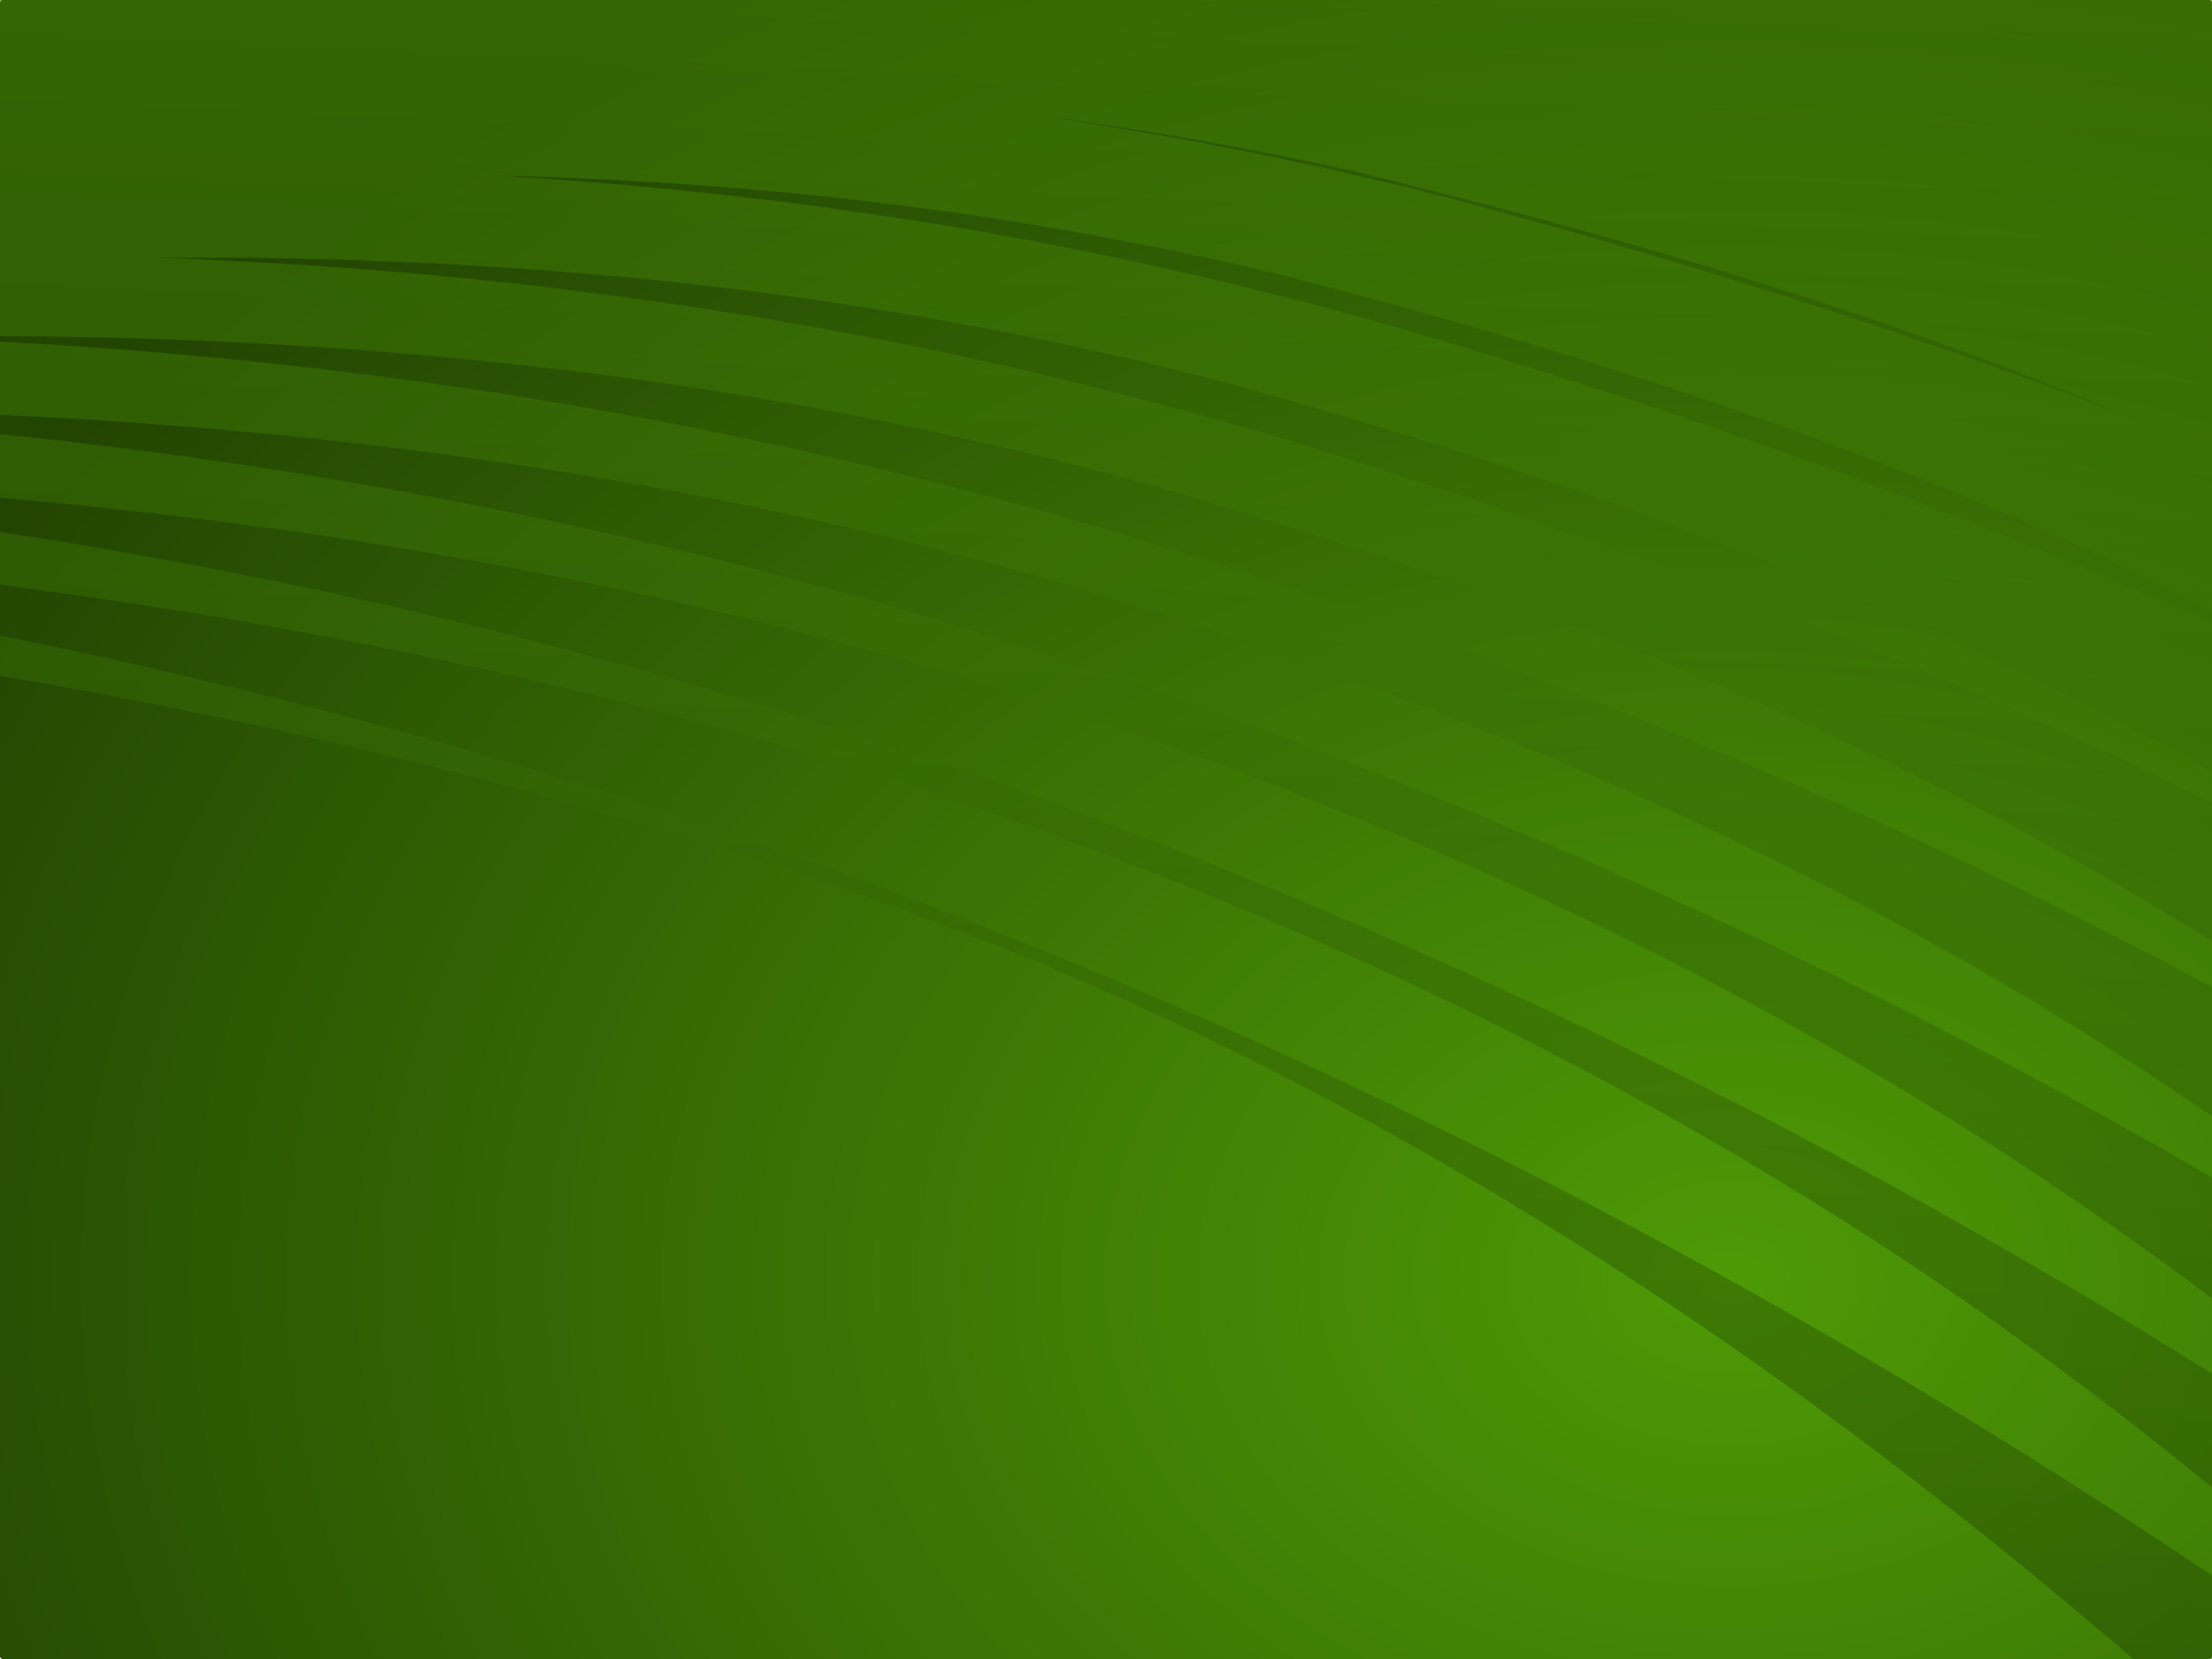 <?xml version="1.0" encoding="UTF-8" standalone="no"?>
<!-- Created with Inkscape (http://www.inkscape.org/) -->
<svg
   xmlns:dc="http://purl.org/dc/elements/1.1/"
   xmlns:cc="http://web.resource.org/cc/"
   xmlns:rdf="http://www.w3.org/1999/02/22-rdf-syntax-ns#"
   xmlns:svg="http://www.w3.org/2000/svg"
   xmlns="http://www.w3.org/2000/svg"
   xmlns:xlink="http://www.w3.org/1999/xlink"
   xmlns:sodipodi="http://sodipodi.sourceforge.net/DTD/sodipodi-0.dtd"
   xmlns:inkscape="http://www.inkscape.org/namespaces/inkscape"
   width="800"
   height="600"
   id="svg2"
   sodipodi:version="0.32"
   inkscape:version="0.45+devel"
   version="1.0"
   sodipodi:docbase="/home/jimmac/gfx/novell/pdes/branches/openSUSE10.3/cdboot/800"
   sodipodi:docname="background.svg"
   inkscape:output_extension="org.inkscape.output.svg.inkscape"
   inkscape:export-filename="/home/jimmac/gfx/novell/pdes/branches/experiments/suse-1/cdboot4.png"
   inkscape:export-xdpi="90"
   inkscape:export-ydpi="90">
  <sodipodi:namedview
     id="base"
     pagecolor="#ffffff"
     bordercolor="#666666"
     borderopacity="1.0"
     gridtolerance="10000"
     guidetolerance="10"
     objecttolerance="10"
     inkscape:pageopacity="0.0"
     inkscape:pageshadow="2"
     inkscape:zoom="1"
     inkscape:cx="412.45095"
     inkscape:cy="256.4425"
     inkscape:document-units="px"
     inkscape:current-layer="layer1"
     width="800px"
     height="600px"
     borderlayer="true"
     inkscape:showpageshadow="false"
     showgrid="false"
     inkscape:window-width="985"
     inkscape:window-height="926"
     inkscape:window-x="553"
     inkscape:window-y="49" />
  <defs
     id="defs4">
    <linearGradient
       id="linearGradient8263">
      <stop
         offset="0"
         style="stop-color:#4e9a06;stop-opacity:1;"
         id="stop8267" />
      <stop
         offset="1"
         style="stop-color:#234502;stop-opacity:1;"
         id="stop8265" />
    </linearGradient>
    <linearGradient
       id="linearGradient7902">
      <stop
         offset="0"
         style="stop-color:#ffffff;stop-opacity:1;"
         id="stop7904" />
      <stop
         offset="1"
         style="stop-color:#d1d1d1;stop-opacity:1;"
         id="stop7906" />
    </linearGradient>
    <linearGradient
       id="linearGradient7204"
       inkscape:collect="always">
      <stop
         offset="0"
         style="stop-color:#ffffff;stop-opacity:1;"
         id="stop7206" />
      <stop
         offset="1"
         style="stop-color:#ffffff;stop-opacity:0;"
         id="stop7208" />
    </linearGradient>
    <linearGradient
       id="linearGradient7195">
      <stop
         offset="0"
         style="stop-color:#5794ee;stop-opacity:1;"
         id="stop7197" />
      <stop
         offset="1"
         style="stop-color:#ffffff;stop-opacity:1;"
         id="stop7199" />
    </linearGradient>
    <linearGradient
       id="linearGradient7068">
      <stop
         offset="0"
         style="stop-color:#0e3e86;stop-opacity:1;"
         id="stop7072" />
      <stop
         offset="1"
         style="stop-color:#05152d;stop-opacity:1;"
         id="stop7070" />
    </linearGradient>
    <linearGradient
       id="linearGradient6611"
       inkscape:collect="always">
      <stop
         offset="0"
         style="stop-color:#ffffff;stop-opacity:1;"
         id="stop6613" />
      <stop
         offset="1"
         style="stop-color:#ffffff;stop-opacity:0;"
         id="stop6615" />
    </linearGradient>
    <linearGradient
       id="linearGradient6115"
       inkscape:collect="always">
      <stop
         offset="0"
         style="stop-color:#ffffff;stop-opacity:1;"
         id="stop6117" />
      <stop
         offset="1"
         style="stop-color:#ffffff;stop-opacity:0;"
         id="stop6119" />
    </linearGradient>
    <linearGradient
       id="linearGradient5420">
      <stop
         offset="0"
         style="stop-color:#ffffff;stop-opacity:1;"
         id="stop5422" />
      <stop
         offset="1"
         style="stop-color:#b5b5b5;stop-opacity:1;"
         id="stop5424" />
    </linearGradient>
    <linearGradient
       id="linearGradient5159">
      <stop
         offset="0"
         style="stop-color:#000000;stop-opacity:1;"
         id="stop5161" />
      <stop
         offset="1"
         style="stop-color:#363636;stop-opacity:1;"
         id="stop5163" />
    </linearGradient>
    <linearGradient
       x1="103.001"
       y1="121.538"
       inkscape:collect="always"
       gradientUnits="userSpaceOnUse"
       y2="53.215"
       xlink:href="#linearGradient5420"
       id="linearGradient5426"
       x2="103.001" />
    <linearGradient
       x1="103.001"
       y1="121.538"
       inkscape:collect="always"
       gradientUnits="userSpaceOnUse"
       y2="53.215"
       xlink:href="#linearGradient5420"
       id="linearGradient5428"
       x2="103.001" />
    <linearGradient
       x1="103.001"
       y1="121.538"
       inkscape:collect="always"
       gradientUnits="userSpaceOnUse"
       y2="53.215"
       xlink:href="#linearGradient5420"
       id="linearGradient5430"
       x2="103.001" />
    <linearGradient
       x1="103.001"
       y1="121.538"
       inkscape:collect="always"
       gradientUnits="userSpaceOnUse"
       y2="53.215"
       xlink:href="#linearGradient5420"
       id="linearGradient5432"
       x2="103.001" />
    <linearGradient
       x1="103.001"
       y1="121.538"
       inkscape:collect="always"
       gradientUnits="userSpaceOnUse"
       y2="53.215"
       xlink:href="#linearGradient5420"
       id="linearGradient5434"
       x2="103.001" />
    <linearGradient
       x1="103.001"
       y1="121.538"
       inkscape:collect="always"
       gradientUnits="userSpaceOnUse"
       y2="53.215"
       xlink:href="#linearGradient5420"
       id="linearGradient5436"
       x2="103.001" />
    <linearGradient
       x1="103.001"
       y1="121.538"
       inkscape:collect="always"
       gradientUnits="userSpaceOnUse"
       y2="53.215"
       xlink:href="#linearGradient5420"
       id="linearGradient5438"
       x2="103.001" />
    <linearGradient
       x1="103.001"
       y1="121.538"
       inkscape:collect="always"
       gradientUnits="userSpaceOnUse"
       y2="53.215"
       xlink:href="#linearGradient5420"
       id="linearGradient5440"
       x2="103.001" />
    <linearGradient
       x1="103.001"
       y1="121.538"
       inkscape:collect="always"
       gradientUnits="userSpaceOnUse"
       y2="53.215"
       xlink:href="#linearGradient5420"
       id="linearGradient5442"
       x2="103.001" />
    <linearGradient
       x1="103.001"
       y1="121.538"
       inkscape:collect="always"
       gradientUnits="userSpaceOnUse"
       y2="53.215"
       xlink:href="#linearGradient5420"
       id="linearGradient5444"
       x2="103.001" />
    <linearGradient
       x1="103.001"
       y1="121.538"
       inkscape:collect="always"
       gradientUnits="userSpaceOnUse"
       y2="53.215"
       xlink:href="#linearGradient5420"
       id="linearGradient5446"
       x2="103.001" />
    <linearGradient
       x1="103.001"
       y1="121.538"
       inkscape:collect="always"
       gradientUnits="userSpaceOnUse"
       y2="53.215"
       xlink:href="#linearGradient5420"
       id="linearGradient5448"
       x2="103.001" />
    <linearGradient
       x1="103.001"
       gradientTransform="matrix(3.067,0,0,3.067,-381.09,-82.971)"
       y1="121.538"
       inkscape:collect="always"
       gradientUnits="userSpaceOnUse"
       y2="53.215"
       xlink:href="#linearGradient5420"
       id="linearGradient5452"
       x2="103.001" />
    <linearGradient
       x1="407"
       y1="502"
       inkscape:collect="always"
       gradientUnits="userSpaceOnUse"
       y2="478.02"
       xlink:href="#linearGradient5420"
       id="linearGradient5530"
       x2="407" />
    <linearGradient
       x1="407"
       y1="502"
       inkscape:collect="always"
       gradientUnits="userSpaceOnUse"
       y2="478.02"
       xlink:href="#linearGradient5420"
       id="linearGradient5554"
       x2="407" />
    <linearGradient
       x1="407"
       y1="502"
       inkscape:collect="always"
       gradientUnits="userSpaceOnUse"
       y2="478.02"
       xlink:href="#linearGradient5420"
       id="linearGradient5769"
       x2="407" />
    <linearGradient
       x1="-45.708"
       y1="330.125"
       inkscape:collect="always"
       gradientUnits="userSpaceOnUse"
       y2="330.125"
       xlink:href="#linearGradient6115"
       id="linearGradient6121"
       x2="601.167" />
    <linearGradient
       x1="407"
       y1="502"
       inkscape:collect="always"
       gradientUnits="userSpaceOnUse"
       y2="478.02"
       xlink:href="#linearGradient5420"
       id="linearGradient6127"
       x2="407" />
    <linearGradient
       x1="407"
       y1="502"
       inkscape:collect="always"
       gradientUnits="userSpaceOnUse"
       y2="478.02"
       xlink:href="#linearGradient5420"
       id="linearGradient6398"
       x2="407" />
    <linearGradient
       x1="674"
       gradientTransform="matrix(0.786,0,0,0.786,171.909,-226.455)"
       y1="466"
       inkscape:collect="always"
       gradientUnits="userSpaceOnUse"
       y2="414.981"
       xlink:href="#linearGradient5420"
       id="linearGradient6552"
       x2="674" />
    <linearGradient
       x1="639.219"
       y1="391.391"
       inkscape:collect="always"
       gradientUnits="userSpaceOnUse"
       y2="496.391"
       xlink:href="#linearGradient6611"
       id="linearGradient6617"
       x2="636.312"
       gradientTransform="matrix(0.786,0,0,0.786,164.837,-252.384)" />
    <linearGradient
       x1="680.888"
       y1="399"
       inkscape:collect="always"
       gradientUnits="userSpaceOnUse"
       y2="391.61"
       xlink:href="#linearGradient7204"
       id="linearGradient7210"
       x2="678.907"
       gradientTransform="matrix(0.786,0,0,0.786,164.837,-252.384)" />
    <radialGradient
       gradientTransform="matrix(1.807,0,0,1.355,-504.991,-237.191)"
       inkscape:collect="always"
       r="400"
       gradientUnits="userSpaceOnUse"
       xlink:href="#linearGradient8263"
       cy="516"
       id="radialGradient8269"
       fx="626"
       cx="626"
       fy="516" />
    <clipPath
       id="clipPath8280"
       clipPathUnits="userSpaceOnUse">
      <path
         style="color:#000000;fill:#e9fed4;fill-opacity:1;fill-rule:nonzero;stroke:none;stroke-width:3;stroke-linecap:round;stroke-linejoin:round;marker:none;marker-start:none;marker-mid:none;marker-end:none;stroke-miterlimit:4;stroke-dashoffset:0;stroke-opacity:1;visibility:visible;display:inline;overflow:visible;enable-background:accumulate"
         id="path8282"
         d="M 642.5,418.25 L 644.5,426 L 575.5,497 L 569.25,486.5 L 642.5,418.25 z M 657.5,407.75 L 660.25,412 L 674.25,398.25 L 671.75,390.25 L 657.5,407.75 z" />
    </clipPath>
    <linearGradient
       inkscape:collect="always"
       xlink:href="#linearGradient8263"
       id="linearGradient9608"
       x1="616.597"
       y1="342.613"
       x2="639.225"
       y2="-248.528"
       gradientUnits="userSpaceOnUse" />
    <linearGradient
       inkscape:collect="always"
       xlink:href="#linearGradient8263"
       id="linearGradient9647"
       gradientUnits="userSpaceOnUse"
       x1="616.597"
       y1="342.613"
       x2="639.225"
       y2="-248.528" />
    <linearGradient
       inkscape:collect="always"
       xlink:href="#linearGradient8263"
       id="linearGradient9649"
       gradientUnits="userSpaceOnUse"
       x1="616.597"
       y1="342.613"
       x2="639.225"
       y2="-248.528" />
    <linearGradient
       inkscape:collect="always"
       xlink:href="#linearGradient8263"
       id="linearGradient9651"
       gradientUnits="userSpaceOnUse"
       x1="616.597"
       y1="342.613"
       x2="639.225"
       y2="-248.528" />
    <linearGradient
       inkscape:collect="always"
       xlink:href="#linearGradient8263"
       id="linearGradient9653"
       gradientUnits="userSpaceOnUse"
       x1="616.597"
       y1="342.613"
       x2="639.225"
       y2="-248.528" />
    <linearGradient
       inkscape:collect="always"
       xlink:href="#linearGradient8263"
       id="linearGradient9655"
       gradientUnits="userSpaceOnUse"
       x1="616.597"
       y1="342.613"
       x2="639.225"
       y2="-248.528" />
    <linearGradient
       inkscape:collect="always"
       xlink:href="#linearGradient8263"
       id="linearGradient9657"
       gradientUnits="userSpaceOnUse"
       x1="616.597"
       y1="342.613"
       x2="639.225"
       y2="-248.528" />
    <linearGradient
       inkscape:collect="always"
       xlink:href="#linearGradient8263"
       id="linearGradient9659"
       gradientUnits="userSpaceOnUse"
       x1="616.597"
       y1="342.613"
       x2="639.225"
       y2="-248.528" />
    <linearGradient
       inkscape:collect="always"
       xlink:href="#linearGradient8263"
       id="linearGradient9661"
       gradientUnits="userSpaceOnUse"
       x1="616.597"
       y1="342.613"
       x2="639.225"
       y2="-248.528" />
    <linearGradient
       inkscape:collect="always"
       xlink:href="#linearGradient8263"
       id="linearGradient9663"
       gradientUnits="userSpaceOnUse"
       x1="616.597"
       y1="342.613"
       x2="639.225"
       y2="-248.528" />
    <linearGradient
       inkscape:collect="always"
       xlink:href="#linearGradient8263"
       id="linearGradient9665"
       gradientUnits="userSpaceOnUse"
       x1="616.597"
       y1="342.613"
       x2="639.225"
       y2="-248.528" />
    <linearGradient
       inkscape:collect="always"
       xlink:href="#linearGradient8263"
       id="linearGradient9667"
       gradientUnits="userSpaceOnUse"
       x1="616.597"
       y1="342.613"
       x2="639.225"
       y2="-248.528" />
    <linearGradient
       inkscape:collect="always"
       xlink:href="#linearGradient8263"
       id="linearGradient9669"
       gradientUnits="userSpaceOnUse"
       x1="616.597"
       y1="342.613"
       x2="639.225"
       y2="-248.528" />
    <linearGradient
       inkscape:collect="always"
       xlink:href="#linearGradient8263"
       id="linearGradient9671"
       gradientUnits="userSpaceOnUse"
       x1="616.597"
       y1="342.613"
       x2="639.225"
       y2="-248.528" />
    <linearGradient
       gradientUnits="userSpaceOnUse"
       y2="145.127"
       x2="173.252"
       y1="128.627"
       x1="161.909"
       id="linearGradient5762"
       xlink:href="#linearGradient5755"
       inkscape:collect="always" />
    <linearGradient
       y2="128.349"
       x2="126"
       y1="88.28"
       x1="126"
       gradientUnits="userSpaceOnUse"
       id="linearGradient5744"
       xlink:href="#linearGradient6117"
       inkscape:collect="always" />
    <linearGradient
       y2="128.349"
       x2="126"
       y1="94.98"
       x1="126"
       gradientUnits="userSpaceOnUse"
       id="linearGradient5740"
       xlink:href="#linearGradient6117"
       inkscape:collect="always" />
    <linearGradient
       y2="100.122"
       x2="129.212"
       y1="126.534"
       x1="140.493"
       gradientUnits="userSpaceOnUse"
       id="linearGradient5759"
       xlink:href="#linearGradient5753"
       inkscape:collect="always" />
    <linearGradient
       gradientUnits="userSpaceOnUse"
       y2="190.062"
       x2="151.375"
       y1="123.062"
       x1="68.188"
       id="linearGradient5749"
       xlink:href="#linearGradient6145"
       inkscape:collect="always" />
    <linearGradient
       y2="100.275"
       x2="117.733"
       y1="170.797"
       x1="152.436"
       gradientTransform="matrix(0.104,1.224,-1.224,0.104,264.742,-45.542)"
       gradientUnits="userSpaceOnUse"
       id="linearGradient4753"
       xlink:href="#linearGradient5724"
       inkscape:collect="always" />
    <linearGradient
       gradientUnits="userSpaceOnUse"
       y2="139.607"
       x2="130.864"
       y1="101.607"
       x1="126.572"
       id="linearGradient6289"
       xlink:href="#linearGradient6283"
       inkscape:collect="always" />
    <linearGradient
       gradientTransform="matrix(0.5,0,0,0.5,77.901,54.379)"
       y2="133.109"
       x2="177.253"
       y1="129.574"
       x1="176.649"
       gradientUnits="userSpaceOnUse"
       id="linearGradient6279"
       xlink:href="#linearGradient6269"
       inkscape:collect="always" />
    <radialGradient
       r="21.333"
       fy="30.577"
       fx="12.822"
       cy="30.577"
       cx="12.822"
       gradientTransform="matrix(0.554,1.818,-6.063,1.848,353.999,17.596)"
       gradientUnits="userSpaceOnUse"
       id="radialGradient6215"
       xlink:href="#linearGradient3435"
       inkscape:collect="always" />
    <radialGradient
       r="21.333"
       fy="26.423"
       fx="16.679"
       cy="26.423"
       cx="16.679"
       gradientTransform="matrix(0.95,-1.646,3.375,1.948,-39.683,78.575)"
       gradientUnits="userSpaceOnUse"
       id="radialGradient6211"
       xlink:href="#linearGradient3435"
       inkscape:collect="always" />
    <linearGradient
       gradientUnits="userSpaceOnUse"
       y2="177.357"
       x2="126"
       y1="76.762"
       x1="126"
       id="linearGradient6195"
       xlink:href="#linearGradient6189"
       inkscape:collect="always" />
    <linearGradient
       y2="128.349"
       x2="126"
       y1="156.127"
       x1="120.444"
       gradientUnits="userSpaceOnUse"
       id="linearGradient14535"
       xlink:href="#linearGradient6117"
       inkscape:collect="always" />
    <linearGradient
       gradientUnits="userSpaceOnUse"
       y2="128.349"
       x2="126"
       y1="156.127"
       x1="120.444"
       id="linearGradient6123"
       xlink:href="#linearGradient6117"
       inkscape:collect="always" />
    <linearGradient
       gradientUnits="userSpaceOnUse"
       y2="234.062"
       x2="127.281"
       y1="5.188"
       x1="127.281"
       id="linearGradient6109"
       xlink:href="#linearGradient6103"
       inkscape:collect="always" />
    <linearGradient
       gradientUnits="userSpaceOnUse"
       y2="113.872"
       x2="126.572"
       y1="140.034"
       x1="126.572"
       id="linearGradient6005"
       xlink:href="#linearGradient5999"
       inkscape:collect="always" />
    <linearGradient
       gradientUnits="userSpaceOnUse"
       y2="170.802"
       x2="144.255"
       y1="94.233"
       x1="118.505"
       id="linearGradient5962"
       xlink:href="#linearGradient5956"
       inkscape:collect="always" />
    <linearGradient
       y2="14.203"
       x2="35.391"
       y1="32.416"
       x1="12.274"
       gradientTransform="matrix(4.959,-4.588,4.591,4.962,-97.158,117.028)"
       gradientUnits="userSpaceOnUse"
       id="linearGradient5842"
       xlink:href="#linearGradient5844"
       inkscape:collect="always" />
    <linearGradient
       y2="14.203"
       x2="35.391"
       y1="32.416"
       x1="12.274"
       gradientTransform="matrix(6.551,-1.651,1.651,6.555,-67.473,10.71)"
       gradientUnits="userSpaceOnUse"
       id="linearGradient5838"
       xlink:href="#aigrd2"
       inkscape:collect="always" />
    <radialGradient
       r="21.333"
       fy="27.569"
       fx="37.751"
       cy="27.569"
       cx="37.751"
       gradientTransform="matrix(4.816,5.44,-4.439,3.934,94.81,-133.989)"
       gradientUnits="userSpaceOnUse"
       id="radialGradient4775"
       xlink:href="#linearGradient3394"
       inkscape:collect="always" />
    <radialGradient
       r="21.333"
       fy="38.807"
       fx="26.138"
       cy="38.807"
       cx="26.138"
       gradientTransform="matrix(4.367,-7.055,3.804,2.357,-134.858,216.446)"
       gradientUnits="userSpaceOnUse"
       id="radialGradient4772"
       xlink:href="#linearGradient3406"
       inkscape:collect="always" />
    <radialGradient
       r="21.333"
       fy="33.378"
       fx="16.885"
       cy="33.378"
       cx="16.885"
       gradientTransform="matrix(-0.742,0.497,-2.199,-3.288,234.819,253.915)"
       gradientUnits="userSpaceOnUse"
       id="radialGradient4766"
       xlink:href="#linearGradient3435"
       inkscape:collect="always" />
    <radialGradient
       r="22.627"
       fy="41.636"
       fx="23.335"
       cy="41.636"
       cx="23.335"
       gradientTransform="matrix(1,0,0,0.25,0,31.227)"
       gradientUnits="userSpaceOnUse"
       id="radialGradient4733"
       xlink:href="#linearGradient23419"
       inkscape:collect="always" />
    <radialGradient
       r="21.333"
       fy="23.914"
       fx="133.841"
       cy="23.914"
       cx="133.841"
       gradientTransform="matrix(-5.04822e-2,1.387847e-2,-0.128,-0.467,35.413,39.442)"
       gradientUnits="userSpaceOnUse"
       id="radialGradient4731"
       xlink:href="#linearGradient3435"
       inkscape:collect="always" />
    <radialGradient
       r="21.333"
       fy="21.618"
       fx="35.511"
       cy="21.618"
       cx="35.511"
       gradientTransform="matrix(0.106,-1.91424e-2,0.105,0.58,17.137,7.115)"
       gradientUnits="userSpaceOnUse"
       id="radialGradient4729"
       xlink:href="#linearGradient3435"
       inkscape:collect="always" />
    <radialGradient
       r="21.333"
       fy="33.378"
       fx="16.885"
       cy="33.378"
       cx="16.885"
       gradientTransform="matrix(5.184267e-3,-0.123,0.545,2.297824e-2,0.957,26.308)"
       gradientUnits="userSpaceOnUse"
       id="radialGradient4727"
       xlink:href="#linearGradient3435"
       inkscape:collect="always" />
    <radialGradient
       r="21.333"
       fy="48.238"
       fx="53.557"
       cy="48.238"
       cx="53.557"
       gradientTransform="matrix(0.158,-0.159,0.433,0.431,-2.724,15.001)"
       gradientUnits="userSpaceOnUse"
       id="radialGradient4725"
       xlink:href="#linearGradient3421"
       inkscape:collect="always" />
    <radialGradient
       r="21.333"
       fy="38.807"
       fx="26.138"
       cy="38.807"
       cx="26.138"
       gradientTransform="matrix(0.77,-1.242,0.67,0.415,-21.779,41.366)"
       gradientUnits="userSpaceOnUse"
       id="radialGradient4723"
       xlink:href="#linearGradient3406"
       inkscape:collect="always" />
    <radialGradient
       r="21.333"
       fy="27.569"
       fx="37.751"
       cy="27.569"
       cx="37.751"
       gradientTransform="matrix(0.849,0.958,-0.782,0.693,18.691,-20.526)"
       gradientUnits="userSpaceOnUse"
       id="radialGradient4721"
       xlink:href="#linearGradient3394"
       inkscape:collect="always" />
    <linearGradient
       y2="18.367"
       x2="17.743"
       y1="31.495"
       x1="28.703"
       gradientUnits="userSpaceOnUse"
       id="linearGradient4719"
       xlink:href="#linearGradient6028"
       inkscape:collect="always" />
    <linearGradient
       y2="54.698"
       x2="48.799"
       y1="3.61"
       x1="10.502"
       gradientUnits="userSpaceOnUse"
       id="linearGradient4717"
       xlink:href="#linearGradient6036"
       inkscape:collect="always" />
    <linearGradient
       y2="28"
       x2="29"
       y1="14.625"
       x1="21.125"
       gradientTransform="matrix(1.25,0,0,1.25,-5.653,-2.604)"
       gradientUnits="userSpaceOnUse"
       id="linearGradient4715"
       xlink:href="#linearGradient4236"
       inkscape:collect="always" />
    <linearGradient
       y2="28"
       x2="29"
       y1="14.625"
       x1="21.125"
       gradientTransform="matrix(1.25,0,0,1.25,-5.653,-2.604)"
       gradientUnits="userSpaceOnUse"
       id="linearGradient4713"
       xlink:href="#linearGradient4236"
       inkscape:collect="always" />
    <linearGradient
       y2="14.203"
       x2="35.391"
       y1="32.416"
       x1="12.274"
       gradientTransform="matrix(1.19,0,0,1.19,-4.224,-2.5)"
       gradientUnits="userSpaceOnUse"
       id="linearGradient4711"
       xlink:href="#aigrd2"
       inkscape:collect="always" />
    <linearGradient
       y2="34.307"
       x2="32.511"
       y1="11.188"
       x1="14.997"
       gradientTransform="matrix(1.19,0,0,1.19,-4.224,-2.5)"
       gradientUnits="userSpaceOnUse"
       id="linearGradient4709"
       xlink:href="#aigrd1"
       inkscape:collect="always" />
    <radialGradient
       r="22.627"
       fy="41.636"
       fx="23.335"
       cy="41.636"
       cx="23.335"
       gradientTransform="matrix(1,0,0,0.25,0,31.227)"
       gradientUnits="userSpaceOnUse"
       id="radialGradient4707"
       xlink:href="#linearGradient23419"
       inkscape:collect="always" />
    <radialGradient
       r="21.333"
       fy="23.914"
       fx="133.841"
       cy="23.914"
       cx="133.841"
       gradientTransform="matrix(-5.04822e-2,1.387847e-2,-0.128,-0.467,35.413,39.442)"
       gradientUnits="userSpaceOnUse"
       id="radialGradient23365"
       xlink:href="#linearGradient3435"
       inkscape:collect="always" />
    <radialGradient
       r="21.333"
       fy="21.618"
       fx="35.511"
       cy="21.618"
       cx="35.511"
       gradientTransform="matrix(0.106,-1.91424e-2,0.105,0.58,17.137,7.115)"
       gradientUnits="userSpaceOnUse"
       id="radialGradient23363"
       xlink:href="#linearGradient3435"
       inkscape:collect="always" />
    <radialGradient
       r="21.333"
       fy="33.378"
       fx="16.885"
       cy="33.378"
       cx="16.885"
       gradientTransform="matrix(5.184267e-3,-0.123,0.545,2.297824e-2,0.957,26.308)"
       gradientUnits="userSpaceOnUse"
       id="radialGradient23361"
       xlink:href="#linearGradient3435"
       inkscape:collect="always" />
    <radialGradient
       r="21.333"
       fy="48.238"
       fx="53.557"
       cy="48.238"
       cx="53.557"
       gradientTransform="matrix(0.158,-0.159,0.433,0.431,-2.724,15.001)"
       gradientUnits="userSpaceOnUse"
       id="radialGradient23359"
       xlink:href="#linearGradient3421"
       inkscape:collect="always" />
    <radialGradient
       r="21.333"
       fy="38.807"
       fx="26.138"
       cy="38.807"
       cx="26.138"
       gradientTransform="matrix(0.77,-1.242,0.67,0.415,-21.779,41.366)"
       gradientUnits="userSpaceOnUse"
       id="radialGradient23357"
       xlink:href="#linearGradient3406"
       inkscape:collect="always" />
    <radialGradient
       r="21.333"
       fy="27.569"
       fx="37.751"
       cy="27.569"
       cx="37.751"
       gradientTransform="matrix(0.849,0.958,-0.782,0.693,18.691,-20.526)"
       gradientUnits="userSpaceOnUse"
       id="radialGradient23355"
       xlink:href="#linearGradient3394"
       inkscape:collect="always" />
    <linearGradient
       y2="54.698"
       x2="48.799"
       y1="3.61"
       x1="10.502"
       gradientUnits="userSpaceOnUse"
       id="linearGradient23351"
       xlink:href="#linearGradient6036"
       inkscape:collect="always" />
    <linearGradient
       y2="28"
       x2="29"
       y1="14.625"
       x1="21.125"
       gradientTransform="matrix(1.25,0,0,1.25,-5.653,-2.604)"
       gradientUnits="userSpaceOnUse"
       id="linearGradient23349"
       xlink:href="#linearGradient4236"
       inkscape:collect="always" />
    <linearGradient
       y2="28"
       x2="29"
       y1="14.625"
       x1="21.125"
       gradientTransform="matrix(1.25,0,0,1.25,-5.653,-2.604)"
       gradientUnits="userSpaceOnUse"
       id="linearGradient23347"
       xlink:href="#linearGradient4236"
       inkscape:collect="always" />
    <linearGradient
       y2="14.203"
       x2="35.391"
       y1="32.416"
       x1="12.274"
       gradientTransform="matrix(1.19,0,0,1.19,-4.224,-2.5)"
       gradientUnits="userSpaceOnUse"
       id="linearGradient23345"
       xlink:href="#aigrd2"
       inkscape:collect="always" />
    <linearGradient
       y2="34.307"
       x2="32.511"
       y1="11.188"
       x1="14.997"
       gradientTransform="matrix(1.19,0,0,1.19,-4.224,-2.5)"
       gradientUnits="userSpaceOnUse"
       id="linearGradient23343"
       xlink:href="#aigrd1"
       inkscape:collect="always" />
    <radialGradient
       inkscape:collect="always"
       xlink:href="#linearGradient3406"
       id="radialGradient3449"
       gradientUnits="userSpaceOnUse"
       gradientTransform="matrix(0.77,-1.242,0.67,0.415,-21.779,41.366)"
       cx="26.138"
       cy="38.807"
       fx="26.138"
       fy="38.807"
       r="21.333" />
    <radialGradient
       inkscape:collect="always"
       xlink:href="#linearGradient3435"
       id="radialGradient3447"
       gradientUnits="userSpaceOnUse"
       cx="133.841"
       cy="23.914"
       fx="133.841"
       fy="23.914"
       r="21.333"
       gradientTransform="matrix(-5.04822e-2,1.387847e-2,-0.128,-0.467,35.413,39.442)" />
    <radialGradient
       inkscape:collect="always"
       xlink:href="#linearGradient3435"
       id="radialGradient3443"
       gradientUnits="userSpaceOnUse"
       gradientTransform="matrix(0.106,-1.91424e-2,0.105,0.58,17.137,7.115)"
       cx="35.511"
       cy="21.618"
       fx="35.511"
       fy="21.618"
       r="21.333" />
    <radialGradient
       inkscape:collect="always"
       xlink:href="#linearGradient3435"
       id="radialGradient3433"
       gradientUnits="userSpaceOnUse"
       gradientTransform="matrix(5.184267e-3,-0.123,0.545,2.297824e-2,0.957,26.308)"
       cx="16.885"
       cy="33.378"
       fx="16.885"
       fy="33.378"
       r="21.333" />
    <radialGradient
       inkscape:collect="always"
       xlink:href="#linearGradient3421"
       id="radialGradient3429"
       gradientUnits="userSpaceOnUse"
       gradientTransform="matrix(0.158,-0.159,0.433,0.431,-2.724,15.001)"
       cx="53.557"
       cy="48.238"
       fx="53.557"
       fy="48.238"
       r="21.333" />
    <radialGradient
       inkscape:collect="always"
       xlink:href="#linearGradient3394"
       id="radialGradient3392"
       cx="37.751"
       cy="27.569"
       fx="37.751"
       fy="27.569"
       r="21.333"
       gradientUnits="userSpaceOnUse"
       gradientTransform="matrix(0.849,0.958,-0.782,0.693,18.691,-20.526)" />
    <linearGradient
       gradientUnits="userSpaceOnUse"
       y2="54.698"
       x2="48.799"
       y1="3.61"
       x1="10.502"
       id="linearGradient6042"
       xlink:href="#linearGradient6036"
       inkscape:collect="always" />
    <linearGradient
       gradientUnits="userSpaceOnUse"
       y2="18.367"
       x2="17.743"
       y1="31.495"
       x1="28.703"
       id="linearGradient6034"
       xlink:href="#linearGradient6028"
       inkscape:collect="always" />
    <linearGradient
       y2="14.203"
       x2="35.391"
       y1="32.416"
       x1="12.274"
       gradientTransform="matrix(1.19,0,0,1.19,-4.224,-2.5)"
       gradientUnits="userSpaceOnUse"
       id="linearGradient4242"
       xlink:href="#aigrd2"
       inkscape:collect="always" />
    <linearGradient
       gradientTransform="matrix(1.25,0,0,1.25,-5.653,-2.604)"
       gradientUnits="userSpaceOnUse"
       y2="28"
       x2="29"
       y1="14.625"
       x1="21.125"
       id="linearGradient4224"
       xlink:href="#linearGradient4236"
       inkscape:collect="always" />
    <linearGradient
       gradientTransform="matrix(1.25,0,0,1.25,-5.653,-2.604)"
       gradientUnits="userSpaceOnUse"
       y2="28"
       x2="29"
       y1="14.625"
       x1="21.125"
       id="linearGradient4222"
       xlink:href="#linearGradient4236"
       inkscape:collect="always" />
    <linearGradient
       gradientTransform="matrix(1.19,0,0,1.19,-4.224,-2.5)"
       y2="34.307"
       x2="32.511"
       y1="11.188"
       x1="14.997"
       gradientUnits="userSpaceOnUse"
       id="linearGradient3912"
       xlink:href="#aigrd1"
       inkscape:collect="always" />
    <linearGradient
       y2="34.307"
       x2="32.511"
       y1="11.188"
       x1="14.997"
       gradientUnits="userSpaceOnUse"
       id="aigrd1">
      <stop
         id="stop3034"
         style="stop-color:#EBEBEB"
         offset="0" />
      <stop
         id="stop3036"
         style="stop-color:#FFFFFF"
         offset="0.5" />
      <stop
         id="stop3038"
         style="stop-color:#EBEBEB"
         offset="1" />
    </linearGradient>
    <linearGradient
       y2="14.203"
       x2="35.391"
       y1="32.416"
       x1="12.274"
       gradientUnits="userSpaceOnUse"
       id="aigrd2">
      <stop
         id="stop3043"
         style="stop-color:#FBFBFB"
         offset="0" />
      <stop
         offset="0.31"
         style="stop-color:#e8e8e8;stop-opacity:1;"
         id="stop5834" />
      <stop
         id="stop3045"
         style="stop-color:#B6B6B6"
         offset="0.5" />
      <stop
         offset="0.714"
         style="stop-color:#e3e3e3;stop-opacity:1;"
         id="stop5836" />
      <stop
         id="stop3047"
         style="stop-color:#d1d1d1;stop-opacity:1;"
         offset="1" />
    </linearGradient>
    <linearGradient
       id="linearGradient4236">
      <stop
         id="stop4238"
         offset="0"
         style="stop-color:#ffffff;stop-opacity:0.051;" />
      <stop
         id="stop4240"
         offset="1"
         style="stop-color:#ffffff;stop-opacity:0.604;" />
    </linearGradient>
    <linearGradient
       id="linearGradient6028"
       inkscape:collect="always">
      <stop
         id="stop6030"
         offset="0"
         style="stop-color:#ffffff;stop-opacity:1;" />
      <stop
         id="stop6032"
         offset="1"
         style="stop-color:#ffffff;stop-opacity:0;" />
    </linearGradient>
    <linearGradient
       id="linearGradient6036"
       inkscape:collect="always">
      <stop
         id="stop6038"
         offset="0"
         style="stop-color:#ffffff;stop-opacity:1;" />
      <stop
         id="stop6040"
         offset="1"
         style="stop-color:#ffffff;stop-opacity:0;" />
    </linearGradient>
    <linearGradient
       id="linearGradient3394"
       gradientUnits="userSpaceOnUse"
       x1="12.274"
       y1="32.416"
       x2="35.391"
       y2="14.203">
      <stop
         offset="0"
         style="stop-color:#fff307;stop-opacity:1;"
         id="stop3396" />
      <stop
         offset="0.5"
         style="stop-color:#166eff;stop-opacity:1;"
         id="stop3398" />
      <stop
         offset="1"
         style="stop-color:#ffffff;stop-opacity:0;"
         id="stop3400" />
    </linearGradient>
    <linearGradient
       y2="14.203"
       x2="35.391"
       y1="32.416"
       x1="12.274"
       gradientUnits="userSpaceOnUse"
       id="linearGradient3406">
      <stop
         id="stop3408"
         style="stop-color:#b307ff;stop-opacity:0.822;"
         offset="0" />
      <stop
         id="stop3410"
         style="stop-color:#f0ff8b;stop-opacity:0.644;"
         offset="1" />
      <stop
         id="stop3412"
         style="stop-color:#ffffff;stop-opacity:0;"
         offset="1" />
    </linearGradient>
    <linearGradient
       id="linearGradient3421"
       gradientUnits="userSpaceOnUse"
       x1="12.274"
       y1="32.416"
       x2="35.391"
       y2="14.203">
      <stop
         offset="0"
         style="stop-color:#ffffff;stop-opacity:1;"
         id="stop3423" />
      <stop
         offset="1"
         style="stop-color:#b8c04c;stop-opacity:0;"
         id="stop3427" />
    </linearGradient>
    <linearGradient
       y2="14.203"
       x2="35.391"
       y1="32.416"
       x1="12.274"
       gradientUnits="userSpaceOnUse"
       id="linearGradient3435">
      <stop
         id="stop3437"
         style="stop-color:#ffffc8;stop-opacity:1;"
         offset="0" />
      <stop
         id="stop3439"
         style="stop-color:#9a91ef;stop-opacity:0;"
         offset="1" />
    </linearGradient>
    <linearGradient
       id="linearGradient23419"
       inkscape:collect="always">
      <stop
         id="stop23421"
         offset="0"
         style="stop-color:#000000;stop-opacity:1;" />
      <stop
         id="stop23423"
         offset="1"
         style="stop-color:#000000;stop-opacity:0;" />
    </linearGradient>
    <linearGradient
       id="linearGradient5844"
       gradientUnits="userSpaceOnUse"
       x1="12.274"
       y1="32.416"
       x2="35.391"
       y2="14.203">
      <stop
         offset="0"
         style="stop-color:#fbfbfb;stop-opacity:0;"
         id="stop5846" />
      <stop
         id="stop5848"
         style="stop-color:#e8e8e8;stop-opacity:0;"
         offset="0.31" />
      <stop
         offset="0.462"
         style="stop-color:#ffffff;stop-opacity:1;"
         id="stop5850" />
      <stop
         id="stop5859"
         style="stop-color:#ffffff;stop-opacity:1;"
         offset="0.546" />
      <stop
         id="stop5852"
         style="stop-color:#e3e3e3;stop-opacity:0;"
         offset="0.714" />
      <stop
         offset="1"
         style="stop-color:#d1d1d1;stop-opacity:0;"
         id="stop5854" />
    </linearGradient>
    <linearGradient
       id="linearGradient5956">
      <stop
         id="stop5958"
         offset="0"
         style="stop-color:#e6e6e6;stop-opacity:1;" />
      <stop
         style="stop-color:#404040;stop-opacity:0.525;"
         offset="0.5"
         id="stop5964" />
      <stop
         id="stop5960"
         offset="1"
         style="stop-color:#ededed;stop-opacity:0.788;" />
    </linearGradient>
    <linearGradient
       id="linearGradient5985"
       gradientUnits="userSpaceOnUse"
       x1="12.274"
       y1="32.416"
       x2="35.391"
       y2="14.203">
      <stop
         offset="0"
         style="stop-color:#FBFBFB"
         id="stop5987" />
      <stop
         id="stop5989"
         style="stop-color:#e8e8e8;stop-opacity:1;"
         offset="0.31" />
      <stop
         offset="0.5"
         style="stop-color:#B6B6B6"
         id="stop5991" />
      <stop
         id="stop5993"
         style="stop-color:#e3e3e3;stop-opacity:1;"
         offset="0.714" />
      <stop
         offset="1"
         style="stop-color:#d1d1d1;stop-opacity:1;"
         id="stop5995" />
    </linearGradient>
    <linearGradient
       id="linearGradient5999"
       inkscape:collect="always">
      <stop
         id="stop6001"
         offset="0"
         style="stop-color:#ffffff;stop-opacity:1;" />
      <stop
         id="stop6003"
         offset="1"
         style="stop-color:#ffffff;stop-opacity:0;" />
    </linearGradient>
    <linearGradient
       id="linearGradient6103">
      <stop
         id="stop6105"
         offset="0"
         style="stop-color:#ffffff;stop-opacity:1;" />
      <stop
         id="stop6107"
         offset="1"
         style="stop-color:#aaaaaa;stop-opacity:1;" />
    </linearGradient>
    <linearGradient
       id="linearGradient6117">
      <stop
         id="stop14423"
         offset="0"
         style="stop-color:#ffffff;stop-opacity:1;" />
      <stop
         id="stop6121"
         offset="1"
         style="stop-color:#333333;stop-opacity:0.263;" />
    </linearGradient>
    <linearGradient
       id="linearGradient6145"
       gradientUnits="userSpaceOnUse"
       x1="12.274"
       y1="32.416"
       x2="35.391"
       y2="14.203">
      <stop
         offset="0"
         style="stop-color:#e8e8e8;stop-opacity:1;"
         id="stop6153" />
      <stop
         id="stop6317"
         style="stop-color:#d9d9d9;stop-opacity:1;"
         offset="0.25" />
      <stop
         offset="0.5"
         style="stop-color:#ffffff;stop-opacity:1;"
         id="stop6315" />
      <stop
         id="stop6151"
         style="stop-color:#b2b2b2;stop-opacity:1;"
         offset="1" />
    </linearGradient>
    <linearGradient
       id="linearGradient6189"
       inkscape:collect="always">
      <stop
         id="stop6191"
         offset="0"
         style="stop-color:#181818;stop-opacity:1;" />
      <stop
         id="stop6193"
         offset="1"
         style="stop-color:#181818;stop-opacity:0;" />
    </linearGradient>
    <linearGradient
       id="linearGradient6269">
      <stop
         id="stop6271"
         offset="0"
         style="stop-color:#b7b7b7;stop-opacity:1;" />
      <stop
         id="stop6273"
         offset="1"
         style="stop-color:#ffffff;stop-opacity:1;" />
    </linearGradient>
    <linearGradient
       id="linearGradient6283"
       inkscape:collect="always">
      <stop
         id="stop6285"
         offset="0"
         style="stop-color:#000000;stop-opacity:1;" />
      <stop
         id="stop6287"
         offset="1"
         style="stop-color:#000000;stop-opacity:0;" />
    </linearGradient>
    <linearGradient
       y2="14.203"
       x2="35.391"
       y1="32.416"
       x1="12.274"
       gradientUnits="userSpaceOnUse"
       id="linearGradient5724">
      <stop
         id="stop5726"
         style="stop-color:#f5f5f5;stop-opacity:1;"
         offset="0" />
      <stop
         offset="0.5"
         style="stop-color:#ffffff;stop-opacity:0;"
         id="stop5728" />
      <stop
         id="stop5730"
         style="stop-color:#d9d9d9;stop-opacity:1;"
         offset="0.75" />
      <stop
         offset="1"
         style="stop-color:#e8e8e8;stop-opacity:0;"
         id="stop5732" />
    </linearGradient>
    <linearGradient
       id="linearGradient5753">
      <stop
         style="stop-color:#ffffff;stop-opacity:0;"
         offset="0"
         id="stop5755" />
      <stop
         id="stop5761"
         offset="0.5"
         style="stop-color:#ffffff;stop-opacity:1;" />
      <stop
         style="stop-color:#ffffff;stop-opacity:1;"
         offset="0.75"
         id="stop5763" />
      <stop
         style="stop-color:#ffffff;stop-opacity:0;"
         offset="1"
         id="stop5757" />
    </linearGradient>
    <linearGradient
       id="linearGradient5755">
      <stop
         id="stop5758"
         offset="0"
         style="stop-color:#b0b0b0;stop-opacity:1;" />
      <stop
         id="stop5760"
         offset="1"
         style="stop-color:#ffffff;stop-opacity:1;" />
    </linearGradient>
    <radialGradient
       inkscape:collect="always"
       xlink:href="#linearGradient3394"
       id="radialGradient14648"
       gradientUnits="userSpaceOnUse"
       gradientTransform="matrix(4.816,5.44,-4.439,3.934,94.81,-133.989)"
       cx="37.751"
       cy="27.569"
       fx="37.751"
       fy="27.569"
       r="21.333" />
    <radialGradient
       inkscape:collect="always"
       xlink:href="#linearGradient3406"
       id="radialGradient14650"
       gradientUnits="userSpaceOnUse"
       gradientTransform="matrix(4.367,-7.055,3.804,2.357,-134.858,216.446)"
       cx="26.138"
       cy="38.807"
       fx="26.138"
       fy="38.807"
       r="21.333" />
    <radialGradient
       inkscape:collect="always"
       xlink:href="#linearGradient3435"
       id="radialGradient14652"
       gradientUnits="userSpaceOnUse"
       gradientTransform="matrix(-0.742,0.497,-2.199,-3.288,234.819,253.915)"
       cx="16.885"
       cy="33.378"
       fx="16.885"
       fy="33.378"
       r="21.333" />
    <radialGradient
       inkscape:collect="always"
       xlink:href="#linearGradient23419"
       id="radialGradient14654"
       gradientUnits="userSpaceOnUse"
       gradientTransform="matrix(1,0,0,0.25,0,31.227)"
       cx="23.335"
       cy="41.636"
       fx="23.335"
       fy="41.636"
       r="22.627" />
    <linearGradient
       inkscape:collect="always"
       xlink:href="#aigrd1"
       id="linearGradient14656"
       gradientUnits="userSpaceOnUse"
       gradientTransform="matrix(1.19,0,0,1.19,-4.224,-2.5)"
       x1="14.997"
       y1="11.188"
       x2="32.511"
       y2="34.307" />
    <linearGradient
       inkscape:collect="always"
       xlink:href="#aigrd2"
       id="linearGradient14658"
       gradientUnits="userSpaceOnUse"
       gradientTransform="matrix(1.19,0,0,1.19,-4.224,-2.5)"
       x1="12.274"
       y1="32.416"
       x2="35.391"
       y2="14.203" />
    <linearGradient
       inkscape:collect="always"
       xlink:href="#linearGradient4236"
       id="linearGradient14660"
       gradientUnits="userSpaceOnUse"
       gradientTransform="matrix(1.25,0,0,1.25,-5.653,-2.604)"
       x1="21.125"
       y1="14.625"
       x2="29"
       y2="28" />
    <linearGradient
       inkscape:collect="always"
       xlink:href="#linearGradient4236"
       id="linearGradient14662"
       gradientUnits="userSpaceOnUse"
       gradientTransform="matrix(1.25,0,0,1.25,-5.653,-2.604)"
       x1="21.125"
       y1="14.625"
       x2="29"
       y2="28" />
    <linearGradient
       inkscape:collect="always"
       xlink:href="#linearGradient6036"
       id="linearGradient14664"
       gradientUnits="userSpaceOnUse"
       x1="10.502"
       y1="3.61"
       x2="48.799"
       y2="54.698" />
    <linearGradient
       inkscape:collect="always"
       xlink:href="#linearGradient6028"
       id="linearGradient14666"
       gradientUnits="userSpaceOnUse"
       x1="28.703"
       y1="31.495"
       x2="17.743"
       y2="18.367" />
    <radialGradient
       inkscape:collect="always"
       xlink:href="#linearGradient3394"
       id="radialGradient14668"
       gradientUnits="userSpaceOnUse"
       gradientTransform="matrix(0.849,0.958,-0.782,0.693,18.691,-20.526)"
       cx="37.751"
       cy="27.569"
       fx="37.751"
       fy="27.569"
       r="21.333" />
    <radialGradient
       inkscape:collect="always"
       xlink:href="#linearGradient3406"
       id="radialGradient14670"
       gradientUnits="userSpaceOnUse"
       gradientTransform="matrix(0.77,-1.242,0.67,0.415,-21.779,41.366)"
       cx="26.138"
       cy="38.807"
       fx="26.138"
       fy="38.807"
       r="21.333" />
    <radialGradient
       inkscape:collect="always"
       xlink:href="#linearGradient3421"
       id="radialGradient14672"
       gradientUnits="userSpaceOnUse"
       gradientTransform="matrix(0.158,-0.159,0.433,0.431,-2.724,15.001)"
       cx="53.557"
       cy="48.238"
       fx="53.557"
       fy="48.238"
       r="21.333" />
    <radialGradient
       inkscape:collect="always"
       xlink:href="#linearGradient3435"
       id="radialGradient14674"
       gradientUnits="userSpaceOnUse"
       gradientTransform="matrix(5.184267e-3,-0.123,0.545,2.297824e-2,0.957,26.308)"
       cx="16.885"
       cy="33.378"
       fx="16.885"
       fy="33.378"
       r="21.333" />
    <radialGradient
       inkscape:collect="always"
       xlink:href="#linearGradient3435"
       id="radialGradient14676"
       gradientUnits="userSpaceOnUse"
       gradientTransform="matrix(0.106,-1.91424e-2,0.105,0.58,17.137,7.115)"
       cx="35.511"
       cy="21.618"
       fx="35.511"
       fy="21.618"
       r="21.333" />
    <radialGradient
       inkscape:collect="always"
       xlink:href="#linearGradient3435"
       id="radialGradient14678"
       gradientUnits="userSpaceOnUse"
       gradientTransform="matrix(-5.04822e-2,1.387847e-2,-0.128,-0.467,35.413,39.442)"
       cx="133.841"
       cy="23.914"
       fx="133.841"
       fy="23.914"
       r="21.333" />
    <linearGradient
       inkscape:collect="always"
       xlink:href="#linearGradient6117"
       id="linearGradient14680"
       gradientUnits="userSpaceOnUse"
       x1="120.444"
       y1="156.127"
       x2="126"
       y2="128.349" />
    <linearGradient
       inkscape:collect="always"
       xlink:href="#linearGradient5420"
       id="linearGradient14682"
       gradientUnits="userSpaceOnUse"
       x1="407"
       y1="502"
       x2="407"
       y2="478.02" />
    <linearGradient
       inkscape:collect="always"
       xlink:href="#linearGradient6189"
       id="linearGradient14684"
       gradientUnits="userSpaceOnUse"
       x1="126"
       y1="76.762"
       x2="126"
       y2="177.357" />
    <radialGradient
       inkscape:collect="always"
       xlink:href="#linearGradient3435"
       id="radialGradient14686"
       gradientUnits="userSpaceOnUse"
       gradientTransform="matrix(0.95,-1.646,3.375,1.948,-39.683,78.575)"
       cx="16.679"
       cy="26.423"
       fx="16.679"
       fy="26.423"
       r="21.333" />
    <radialGradient
       inkscape:collect="always"
       xlink:href="#linearGradient3435"
       id="radialGradient14688"
       gradientUnits="userSpaceOnUse"
       gradientTransform="matrix(0.554,1.818,-6.063,1.848,353.999,17.596)"
       cx="12.822"
       cy="30.577"
       fx="12.822"
       fy="30.577"
       r="21.333" />
    <linearGradient
       inkscape:collect="always"
       xlink:href="#linearGradient6117"
       id="linearGradient14690"
       gradientUnits="userSpaceOnUse"
       x1="126"
       y1="94.98"
       x2="126"
       y2="128.349" />
    <linearGradient
       inkscape:collect="always"
       xlink:href="#linearGradient6117"
       id="linearGradient14692"
       gradientUnits="userSpaceOnUse"
       x1="126"
       y1="88.28"
       x2="126"
       y2="128.349" />
    <radialGradient
       inkscape:collect="always"
       xlink:href="#linearGradient3435"
       id="radialGradient14697"
       gradientUnits="userSpaceOnUse"
       gradientTransform="matrix(0.554,1.818,-6.063,1.848,449.045,128.623)"
       cx="12.822"
       cy="30.577"
       fx="12.822"
       fy="30.577"
       r="21.333" />
    <radialGradient
       inkscape:collect="always"
       xlink:href="#linearGradient3435"
       id="radialGradient14700"
       gradientUnits="userSpaceOnUse"
       gradientTransform="matrix(0.95,-1.646,3.375,1.948,55.363,189.602)"
       cx="16.679"
       cy="26.423"
       fx="16.679"
       fy="26.423"
       r="21.333" />
    <radialGradient
       inkscape:collect="always"
       xlink:href="#linearGradient3435"
       id="radialGradient14721"
       gradientUnits="userSpaceOnUse"
       gradientTransform="matrix(-0.742,0.497,-2.199,-3.288,329.865,364.942)"
       cx="16.885"
       cy="33.378"
       fx="16.885"
       fy="33.378"
       r="21.333" />
    <radialGradient
       inkscape:collect="always"
       xlink:href="#linearGradient3406"
       id="radialGradient14724"
       gradientUnits="userSpaceOnUse"
       gradientTransform="matrix(4.367,-7.055,3.804,2.357,-39.811,327.473)"
       cx="26.138"
       cy="38.807"
       fx="26.138"
       fy="38.807"
       r="21.333" />
    <radialGradient
       inkscape:collect="always"
       xlink:href="#linearGradient3394"
       id="radialGradient14727"
       gradientUnits="userSpaceOnUse"
       gradientTransform="matrix(4.816,5.44,-4.439,3.934,189.857,-22.962)"
       cx="37.751"
       cy="27.569"
       fx="37.751"
       fy="27.569"
       r="21.333" />
    <linearGradient
       inkscape:collect="always"
       xlink:href="#linearGradient5755"
       id="linearGradient14780"
       gradientUnits="userSpaceOnUse"
       x1="161.909"
       y1="128.627"
       x2="173.252"
       y2="145.127" />
  </defs>
  <g
     inkscape:label="bcg"
     id="layer1"
     inkscape:groupmode="layer">
    <rect
       rx="0.902"
       style="opacity:1;color:#000000;fill:url(#radialGradient8269);fill-opacity:1.0;fill-rule:evenodd;stroke:none;stroke-width:1;stroke-linecap:round;stroke-linejoin:miter;marker:none;marker-start:none;marker-mid:none;marker-end:none;stroke-miterlimit:4;stroke-dasharray:none;stroke-dashoffset:0;stroke-opacity:1;visibility:visible;display:inline;overflow:visible;enable-background:accumulate"
       ry="0.972"
       y="0"
       x="0"
       height="600"
       width="800"
       id="rect4580" />
    <g
       id="g9452"
       transform="matrix(-1,0,0,-1.194,678.492,285.647)"
       style="fill:url(#linearGradient9647);fill-opacity:1;opacity:0.47">
      <path
         id="path9454"
         d="M -439.921,157.979 C -276.052,253.382 -87.588,287.849 97.363,315.636 C 393.378,354.191 678.64,280.005 955.136,181.896 C 972.283,174.306 987.045,167.81 999.861,162.191 C 1124.201,107.683 1065.351,135.831 1224.223,50.051 C 1224.223,50.051 1157.598,103.661 1157.598,103.661 C 995.065,190.347 1060.317,159.276 924.345,218.314 C 913.634,222.964 901.675,228.174 888.257,234.044 C 609.614,331.987 322.844,405.114 24.905,366.696 C -167.347,339.598 -358.869,302.529 -536.848,221.754 C -536.848,221.754 -528.007,215.937 -515.664,207.816 C -487.141,189.048 -439.921,157.979 -439.921,157.979 C -439.921,157.979 -439.921,157.979 -439.921,157.979"
         style="opacity:1;color:#000000;fill:url(#linearGradient9649);fill-opacity:1;fill-rule:nonzero;stroke:none;stroke-width:3;stroke-linecap:round;stroke-linejoin:round;marker:none;marker-start:none;marker-mid:none;marker-end:none;stroke-miterlimit:4;stroke-dasharray:none;stroke-dashoffset:0;stroke-opacity:1;visibility:visible;display:inline;overflow:visible;enable-background:accumulate" />
      <path
         id="path9456"
         d="M -411.445,118.652 C -249.146,215.418 -63.179,253.638 120.363,283.592 C 413.263,325.892 698.223,260.469 975.065,171.593 C 992.062,164.711 1006.89,158.817 1019.949,153.717 C 1144.584,102.369 1097.977,127.173 1245.433,49.023 C 1248.899,48.829 1186.729,98.18 1181.325,99.008 C 1028.793,178.546 1080.369,151.2 946.916,205.53 C 936.044,209.805 924.038,214.578 910.707,219.944 C 631.551,309.643 345.636,372.181 50.854,329.216 C -139.731,299.27 -329.09,258.47 -505.387,176.295 C -506.012,175.918 -498.598,170.249 -488,162.483 C -462.07,145.422 -411.445,118.652 -411.445,118.652 C -411.445,118.652 -411.445,118.652 -411.445,118.652"
         style="opacity:1;color:#000000;fill:url(#linearGradient9651);fill-opacity:1;fill-rule:nonzero;stroke:none;stroke-width:3;stroke-linecap:round;stroke-linejoin:round;marker:none;marker-start:none;marker-mid:none;marker-end:none;stroke-miterlimit:4;stroke-dasharray:none;stroke-dashoffset:0;stroke-opacity:1;visibility:visible;display:inline;overflow:visible;enable-background:accumulate" />
      <path
         id="path9458"
         d="M -382.969,79.325 C -222.241,177.454 -38.771,219.427 143.364,251.548 C 433.148,297.592 717.807,240.932 994.993,161.291 C 1011.841,155.116 1026.735,149.825 1040.036,145.243 C 1164.968,97.056 1130.603,118.516 1266.643,47.995 C 1273.575,47.608 1215.861,92.698 1205.053,94.355 C 1062.522,166.745 1100.42,143.123 969.486,192.747 C 958.453,196.645 946.401,200.983 933.157,205.844 C 653.487,287.299 368.428,339.247 76.803,291.737 C -112.115,258.943 -299.311,214.412 -473.925,130.836 C -475.176,130.082 -469.19,124.562 -460.336,117.151 C -436.999,101.796 -382.969,79.325 -382.969,79.325 C -382.969,79.325 -382.969,79.325 -382.969,79.325"
         style="opacity:1;color:#000000;fill:url(#linearGradient9653);fill-opacity:1;fill-rule:nonzero;stroke:none;stroke-width:3;stroke-linecap:round;stroke-linejoin:round;marker:none;marker-start:none;marker-mid:none;marker-end:none;stroke-miterlimit:4;stroke-dasharray:none;stroke-dashoffset:0;stroke-opacity:1;visibility:visible;display:inline;overflow:visible;enable-background:accumulate" />
      <path
         id="path9460"
         d="M -354.492,39.998 C -195.335,139.49 -14.363,185.215 166.364,219.505 C 453.032,269.293 737.39,221.395 1014.922,150.988 C 1031.619,145.52 1046.58,140.832 1060.124,136.769 C 1185.351,91.742 1163.229,109.859 1287.853,46.967 C 1298.251,46.386 1244.993,87.216 1228.781,89.702 C 1096.25,154.944 1120.472,135.047 992.057,179.963 C 980.863,183.485 968.763,187.388 955.607,191.744 C 675.424,264.955 391.22,306.314 102.752,254.257 C -84.498,218.615 -269.532,170.354 -442.463,85.377 C -444.339,84.246 -439.781,78.874 -432.672,71.818 C -411.928,58.169 -354.492,39.998 -354.492,39.998 C -354.492,39.998 -354.492,39.998 -354.492,39.998"
         style="opacity:1;color:#000000;fill:url(#linearGradient9655);fill-opacity:1;fill-rule:nonzero;stroke:none;stroke-width:3;stroke-linecap:round;stroke-linejoin:round;marker:none;marker-start:none;marker-mid:none;marker-end:none;stroke-miterlimit:4;stroke-dasharray:none;stroke-dashoffset:0;stroke-opacity:1;visibility:visible;display:inline;overflow:visible;enable-background:accumulate" />
      <path
         id="path9462"
         d="M -326.016,0.671 C -168.429,101.526 10.046,151.004 189.365,187.461 C 472.917,240.993 756.974,201.858 1034.851,140.685 C 1051.398,135.925 1066.425,131.84 1080.211,128.295 C 1205.735,86.428 1195.855,101.201 1309.064,45.938 C 1322.927,45.164 1274.125,81.734 1252.509,85.05 C 1129.978,143.143 1140.524,126.971 1014.628,167.18 C 1003.272,170.326 991.126,173.792 978.057,177.644 C 697.361,242.611 414.011,273.38 128.701,216.777 C -56.882,178.287 -239.753,126.296 -411.001,39.919 C -413.503,38.41 -410.372,33.187 -405.008,26.486 C -386.857,14.543 -326.016,0.671 -326.016,0.671 C -326.016,0.671 -326.016,0.671 -326.016,0.671"
         style="opacity:1;color:#000000;fill:url(#linearGradient9657);fill-opacity:1;fill-rule:nonzero;stroke:none;stroke-width:3;stroke-linecap:round;stroke-linejoin:round;marker:none;marker-start:none;marker-mid:none;marker-end:none;stroke-miterlimit:4;stroke-dasharray:none;stroke-dashoffset:0;stroke-opacity:1;visibility:visible;display:inline;overflow:visible;enable-background:accumulate" />
      <path
         id="path9464"
         d="M -297.54,-38.656 C -141.524,63.562 34.454,116.793 212.365,155.417 C 492.802,212.694 776.557,182.322 1054.779,130.383 C 1071.177,126.33 1086.27,122.847 1100.299,119.821 C 1226.118,81.114 1228.481,92.544 1330.274,44.91 C 1347.603,43.943 1303.257,76.253 1276.237,80.397 C 1163.707,131.341 1160.575,118.895 1037.198,154.396 C 1025.681,157.166 1013.489,160.197 1000.508,163.543 C 719.298,220.267 436.803,240.447 154.65,179.298 C -29.266,137.959 -209.974,82.237 -379.54,-5.54 C -382.667,-7.426 -380.964,-12.501 -377.344,-18.847 C -361.786,-29.084 -297.54,-38.656 -297.54,-38.656 C -297.54,-38.656 -297.54,-38.656 -297.54,-38.656"
         style="opacity:1;color:#000000;fill:url(#linearGradient9659);fill-opacity:1;fill-rule:nonzero;stroke:none;stroke-width:3;stroke-linecap:round;stroke-linejoin:round;marker:none;marker-start:none;marker-mid:none;marker-end:none;stroke-miterlimit:4;stroke-dasharray:none;stroke-dashoffset:0;stroke-opacity:1;visibility:visible;display:inline;overflow:visible;enable-background:accumulate" />
      <path
         id="path9466"
         d="M -269.064,-77.983 C -114.618,25.598 58.862,82.582 235.365,123.373 C 512.687,184.394 796.14,162.785 1074.708,120.08 C 1090.955,116.735 1106.115,113.855 1120.386,111.347 C 1246.502,75.801 1261.107,83.887 1351.484,43.882 C 1372.279,42.721 1332.389,70.771 1299.965,75.744 C 1197.435,119.54 1180.627,110.819 1059.769,141.613 C 1048.091,144.007 1035.852,146.601 1022.958,149.443 C 741.234,197.923 459.595,207.514 180.599,141.818 C -1.65,97.631 -180.196,38.179 -348.078,-50.999 C -351.83,-53.262 -351.555,-58.188 -349.68,-64.18 C -336.715,-72.71 -269.064,-77.983 -269.064,-77.983 C -269.064,-77.983 -269.064,-77.983 -269.064,-77.983"
         style="opacity:1;color:#000000;fill:url(#linearGradient9661);fill-opacity:1;fill-rule:nonzero;stroke:none;stroke-width:3;stroke-linecap:round;stroke-linejoin:round;marker:none;marker-start:none;marker-mid:none;marker-end:none;stroke-miterlimit:4;stroke-dasharray:none;stroke-dashoffset:0;stroke-opacity:1;visibility:visible;display:inline;overflow:visible;enable-background:accumulate" />
      <path
         id="path9468"
         d="M -240.588,-117.31 C -87.713,-12.366 83.271,48.37 258.366,91.329 C 532.571,156.095 815.724,143.248 1094.637,109.777 C 1110.734,107.139 1125.96,104.863 1140.473,102.873 C 1266.886,70.487 1293.733,75.229 1372.694,42.854 C 1396.955,41.499 1361.521,65.289 1323.692,71.091 C 1231.163,107.739 1200.679,102.742 1082.339,128.829 C 1070.5,130.847 1058.215,133.006 1045.408,135.343 C 763.171,175.579 482.386,174.58 206.548,104.338 C 25.967,57.304 -150.417,-5.879 -316.616,-96.458 C -320.994,-99.099 -322.147,-103.876 -322.017,-109.512 C -311.644,-116.337 -240.588,-117.31 -240.588,-117.31 C -240.588,-117.31 -240.588,-117.31 -240.588,-117.31"
         style="opacity:1;color:#000000;fill:url(#linearGradient9663);fill-opacity:1;fill-rule:nonzero;stroke:none;stroke-width:3;stroke-linecap:round;stroke-linejoin:round;marker:none;marker-start:none;marker-mid:none;marker-end:none;stroke-miterlimit:4;stroke-dasharray:none;stroke-dashoffset:0;stroke-opacity:1;visibility:visible;display:inline;overflow:visible;enable-background:accumulate" />
      <path
         id="path9470"
         d="M -212.112,-156.637 C -60.807,-50.33 107.679,14.159 281.366,59.286 C 552.456,127.795 835.307,123.712 1114.565,99.475 C 1130.512,97.544 1145.805,95.87 1160.561,94.399 C 1287.269,65.173 1326.359,66.572 1393.904,41.825 C 1421.631,40.277 1390.653,59.808 1347.42,66.438 C 1264.892,95.938 1220.731,94.666 1104.91,116.046 C 1092.909,117.687 1080.578,119.41 1067.858,121.243 C 785.108,153.235 505.178,141.647 232.497,66.859 C 53.583,16.976 -120.638,-49.937 -285.154,-141.917 C -290.157,-144.935 -292.738,-149.563 -294.353,-154.845 C -286.573,-159.963 -212.112,-156.637 -212.112,-156.637 C -212.112,-156.637 -212.112,-156.637 -212.112,-156.637"
         style="opacity:1;color:#000000;fill:url(#linearGradient9665);fill-opacity:1;fill-rule:nonzero;stroke:none;stroke-width:3;stroke-linecap:round;stroke-linejoin:round;marker:none;marker-start:none;marker-mid:none;marker-end:none;stroke-miterlimit:4;stroke-dasharray:none;stroke-dashoffset:0;stroke-opacity:1;visibility:visible;display:inline;overflow:visible;enable-background:accumulate" />
      <path
         id="path9472"
         d="M -183.636,-195.964 C -33.901,-88.294 132.087,-20.052 304.367,27.242 C 572.341,99.496 854.891,104.175 1134.494,89.172 C 1150.291,87.949 1165.65,86.878 1180.648,85.925 C 1307.653,59.859 1358.985,57.915 1415.114,40.797 C 1446.307,39.056 1419.785,54.326 1371.148,61.785 C 1298.62,84.137 1240.782,86.59 1127.48,103.262 C 1115.319,104.528 1102.94,105.815 1090.308,107.142 C 807.044,130.89 527.97,108.713 258.446,29.379 C 81.199,-23.352 -90.859,-93.995 -253.693,-187.376 C -259.321,-190.771 -263.329,-195.251 -266.689,-200.177 C -261.503,-203.589 -183.636,-195.964 -183.636,-195.964 C -183.636,-195.964 -183.636,-195.964 -183.636,-195.964"
         style="opacity:1;color:#000000;fill:url(#linearGradient9667);fill-opacity:1;fill-rule:nonzero;stroke:none;stroke-width:3;stroke-linecap:round;stroke-linejoin:round;marker:none;marker-start:none;marker-mid:none;marker-end:none;stroke-miterlimit:4;stroke-dasharray:none;stroke-dashoffset:0;stroke-opacity:1;visibility:visible;display:inline;overflow:visible;enable-background:accumulate" />
      <path
         id="path9474"
         d="M -155.16,-235.292 C -6.996,-126.258 156.496,-54.263 327.367,-4.802 C 592.226,71.196 874.474,84.638 1154.423,78.87 C 1170.07,78.354 1185.495,77.885 1200.736,77.45 C 1328.036,54.546 1391.61,49.257 1436.325,39.769 C 1470.983,37.834 1448.917,48.844 1394.876,57.132 C 1332.348,72.336 1260.834,78.514 1150.051,90.479 C 1137.728,91.368 1125.303,92.219 1112.758,93.042 C 828.981,108.546 550.762,75.78 284.395,-8.101 C 108.815,-63.68 -61.08,-138.054 -222.231,-232.835 C -228.485,-236.607 -233.921,-240.938 -239.025,-245.51 C -236.432,-247.216 -155.16,-235.292 -155.16,-235.292 C -155.16,-235.292 -155.16,-235.292 -155.16,-235.292"
         style="opacity:1;color:#000000;fill:url(#linearGradient9669);fill-opacity:1;fill-rule:nonzero;stroke:none;stroke-width:3;stroke-linecap:round;stroke-linejoin:round;marker:none;marker-start:none;marker-mid:none;marker-end:none;stroke-miterlimit:4;stroke-dasharray:none;stroke-dashoffset:0;stroke-opacity:1;visibility:visible;display:inline;overflow:visible;enable-background:accumulate" />
      <path
         id="path9476"
         d="M -124.684,-286.619 C 21.91,-176.222 180.904,-88.474 350.367,-36.846 C 612.111,42.897 894.057,65.101 1174.351,68.567 C 1189.848,68.758 1205.34,68.893 1220.823,68.976 C 1348.42,49.232 1424.236,40.6 1457.535,38.741 C 1495.659,36.612 1478.049,43.362 1418.604,52.479 C 1366.077,60.534 1280.886,70.438 1172.622,77.695 C 1160.138,78.208 1147.666,78.624 1135.208,78.942 C 850.918,86.202 573.553,42.847 310.344,-45.581 C 136.431,-104.008 -31.301,-182.112 -190.769,-278.294 C -197.648,-282.443 -204.512,-286.626 -211.361,-290.842 C -211.361,-290.842 -137.684,-291.619 -137.684,-291.619 C -137.684,-291.619 -127.684,-295.619 -127.684,-295.619"
         style="opacity:1;color:#000000;fill:url(#linearGradient9671);fill-opacity:1;fill-rule:nonzero;stroke:none;stroke-width:3;stroke-linecap:round;stroke-linejoin:round;marker:none;marker-start:none;marker-mid:none;marker-end:none;stroke-miterlimit:4;stroke-dasharray:none;stroke-dashoffset:0;stroke-opacity:1;visibility:visible;display:inline;overflow:visible;enable-background:accumulate"
         sodipodi:nodetypes="csscsscsssccc" />
    </g>
  </g>
  <g
     inkscape:label="logo"
     id="layer2"
     inkscape:groupmode="layer" />
</svg>
